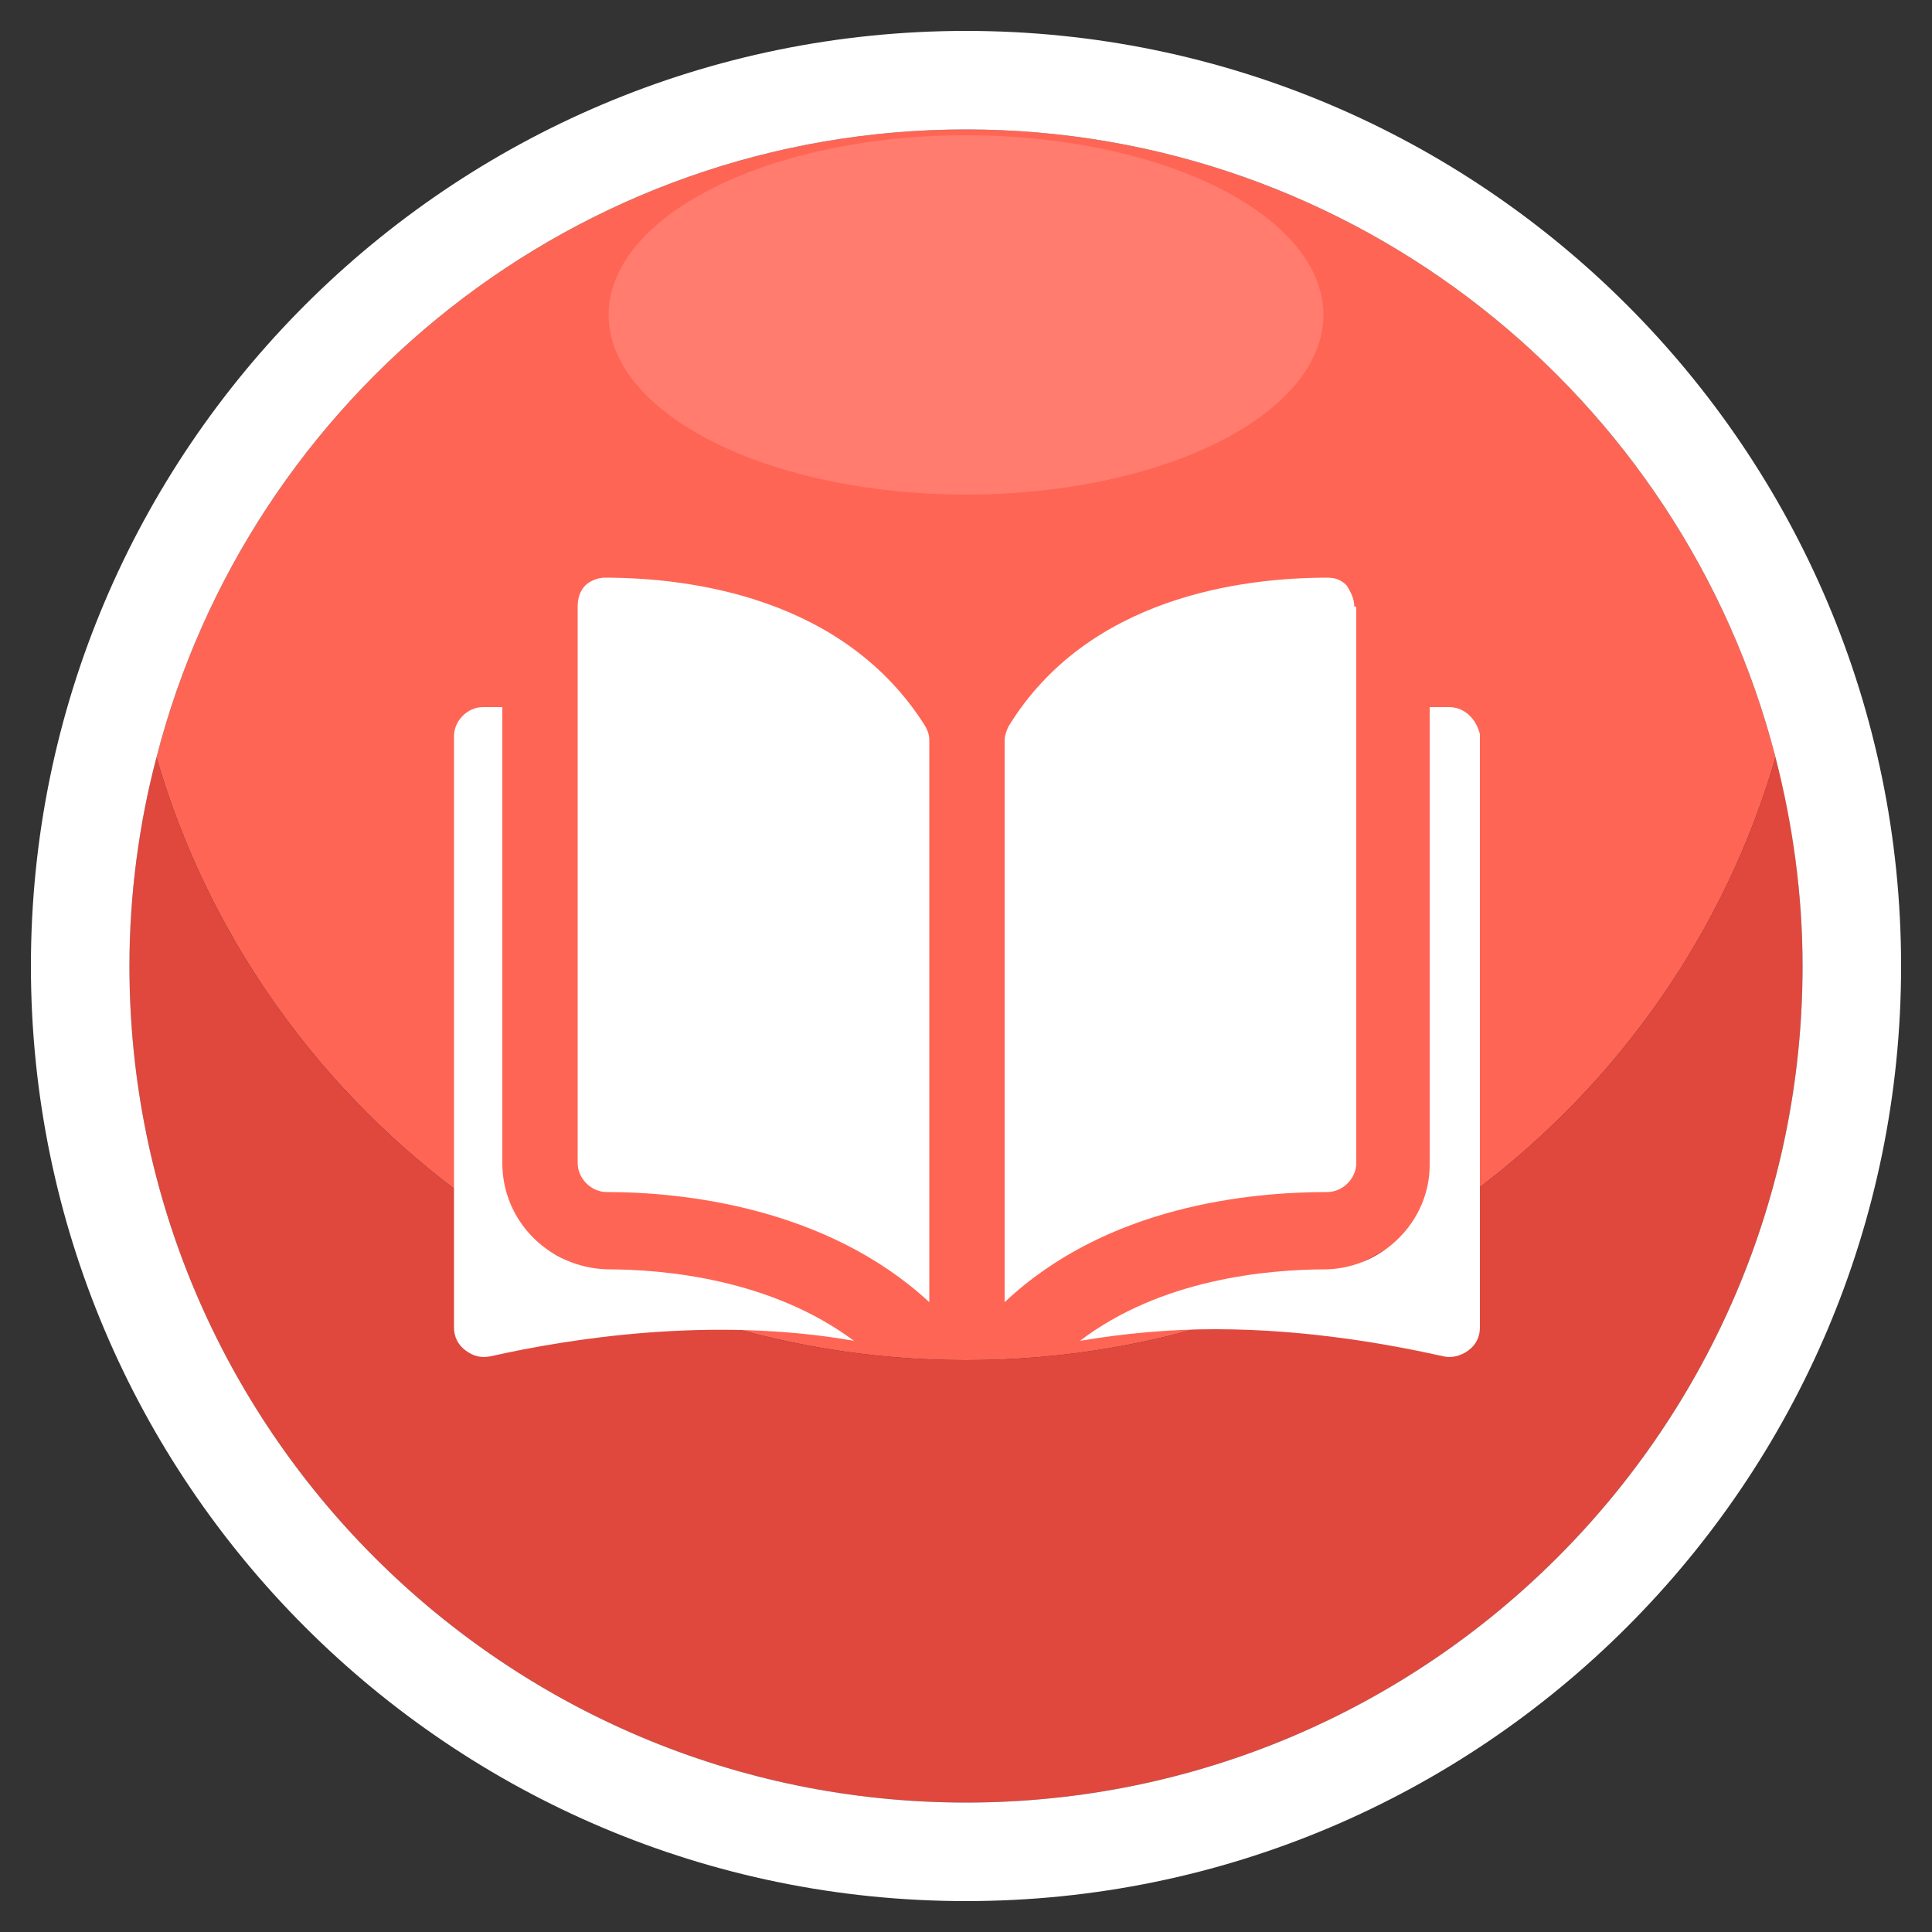 <?xml version="1.0" encoding="utf-8"?>
<!-- Generator: Adobe Illustrator 24.0.1, SVG Export Plug-In . SVG Version: 6.00 Build 0)  -->
<svg version="1.1" id="Layer_1" xmlns="http://www.w3.org/2000/svg" xmlns:xlink="http://www.w3.org/1999/xlink" x="0px" y="0px"
	 viewBox="0 0 100 100" style="enable-background:new 0 0 100 100;" xml:space="preserve">
<rect x="0" y="0" width="100" height="100" fill="#333333" stroke="none"/>
<style type="text/css">
	.st0{fill:#FF6555;}
	.st1{fill:#E0483D;}
	.st2{fill:#FFFFFF;}
	.st3{opacity:0.15;fill:#FFFFFF;}
</style>
<g>
	<path class="st0" d="M50,70.4c19.9,0,36.7-13.2,41.9-31.2C87.1,20.5,70.1,6.7,50,6.7S12.9,20.5,8.1,39.2
		C13.3,57.2,30.1,70.4,50,70.4z"/>
	<path class="st1" d="M50,93.3c23.9,0,43.3-19.4,43.3-43.3c0-3.7-0.5-7.4-1.4-10.8c-5.2,18-22,31.2-41.9,31.2S13.3,57.2,8.1,39.2
		C7.2,42.6,6.7,46.3,6.7,50C6.7,73.9,26.1,93.3,50,93.3z"/>
	<path class="st2" d="M50,1.6C23.3,1.6,1.6,23.3,1.6,50S23.3,98.4,50,98.4S98.4,76.7,98.4,50S76.7,1.6,50,1.6z M50,6.7
		c20.1,0,37.1,13.8,41.9,32.5c0.9,3.5,1.4,7.1,1.4,10.8c0,23.9-19.4,43.3-43.3,43.3S6.7,73.9,6.7,50c0-3.7,0.5-7.4,1.4-10.8
		C12.9,20.5,29.9,6.7,50,6.7z"/>
	<ellipse class="st3" cx="50" cy="16.3" rx="18.5" ry="9.3"/>
</g>
<g>
	<path class="st2" d="M31.3,29.9L31.3,29.9c-0.4,0-0.8,0.2-1,0.4c-0.3,0.3-0.4,0.7-0.4,1.1v28.8c0,0.8,0.7,1.5,1.5,1.5
		c4,0,11.4,0.8,16.7,5.7V38.3c0-0.3-0.1-0.5-0.2-0.7C43.7,30.9,35.7,29.9,31.3,29.9z"/>
	<path class="st2" d="M70.1,31.4c0-0.4-0.2-0.8-0.4-1.1c-0.3-0.3-0.6-0.4-1-0.4c-4.4,0-12.4,1-16.5,7.7c-0.1,0.2-0.2,0.5-0.2,0.7
		v29.1c5.3-5,12.7-5.7,16.7-5.7c0.8,0,1.5-0.7,1.5-1.5V31.4z"/>
	<path class="st2" d="M75,36.6h-1v23.7c0,2.9-2.4,5.3-5.3,5.4c-3.1,0-8.6,0.5-12.8,3.7c2.4-0.4,4.7-0.6,7-0.6
		c4.8,0,9.1,0.8,11.8,1.4c0.4,0.1,0.9,0,1.3-0.3c0.4-0.3,0.6-0.7,0.6-1.2V38C76.4,37.2,75.8,36.6,75,36.6z"/>
	<path class="st2" d="M26,60.2V36.6h-1c-0.8,0-1.5,0.7-1.5,1.5v30.6c0,0.5,0.2,0.9,0.6,1.2c0.4,0.3,0.8,0.4,1.3,0.3
		c4-0.9,11.4-2.1,18.8-0.8c-4.3-3.2-9.8-3.7-12.8-3.7C28.4,65.6,26,63.2,26,60.2z"/>
</g>
</svg>

